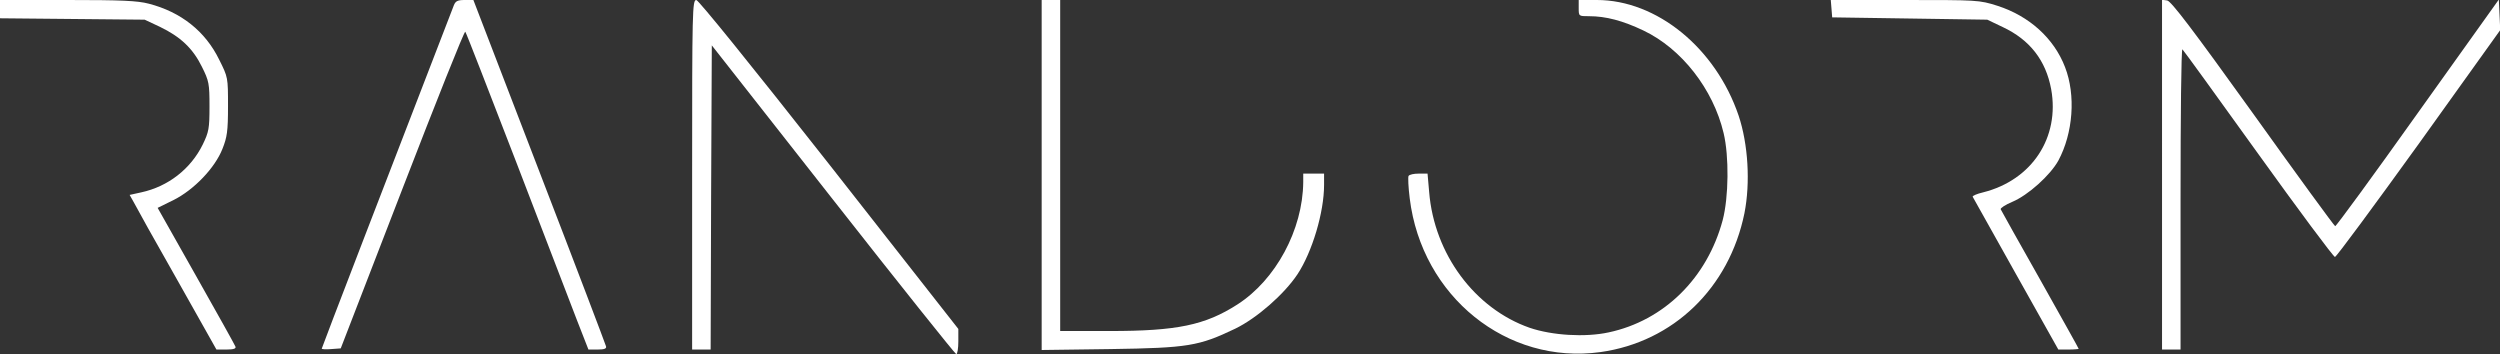 <?xml version="1.0" encoding="utf-8"?>
<!-- Generator: Adobe Illustrator 24.3.0, SVG Export Plug-In . SVG Version: 6.00 Build 0)  -->
<svg version="1.1" id="Слой_1" xmlns="http://www.w3.org/2000/svg" xmlns:xlink="http://www.w3.org/1999/xlink" x="0px" y="0px"
	 viewBox="0 0 1080 153" style="enable-background:new 0 0 1080 153; fill: #ffffff;" xml:space="preserve">
<rect x="0" y="0" width="1080" height="153" fill="#333333" stroke="none"/>
<g transform="translate(0,153) scale(0.1,-0.1)">
	<path d="M0,1491v-40l313-3l312-3l66-31c89-43,142-93,181-172c31-62,33-73,33-172c0-96-3-110-29-164c-52-106-150-182-266-207l-50-11
		l18-32c9-18,93-169,187-334L935,20h44c30,0,42,4,38,13c-2,6-79,144-170,305L681,632l69,34c88,44,179,139,211,221
		c20,50,24,76,24,184c0,125,0,125-38,201c-60,123-165,206-304,242c-49,13-120,16-352,16H0V1491z"/>
	<path d="M1961,1508C1681,784,1390,28,1390,24c0-3,19-4,41-2l41,3l266,688c146,378,268,684,272,680s102-258,220-563
		c117-305,235-612,262-682l50-128h40c29,0,39,4,36,14c-2,8-131,348-288,755l-285,741h-38C1977,1530,1968,1525,1961,1508z"/>
	<path d="M2990,775V20h40h40l2,657l3,657l524-667C3887,300,4127,0,4131,0c5,0,9,25,9,55v54l-557,710c-351,446-565,710-575,711
		C2991,1530,2990,1488,2990,775z"/>
	<path d="M4500,774V18l298,4c335,5,381,13,538,88c93,45,211,148,269,235c64,97,115,268,115,386v49h-45h-45v-37
		c-2-206-119-422-284-528c-140-90-262-115-552-115h-214v715v715h-40h-40V774z"/>
	<path d="M6820,1495c0-35,0-35,45-35c72,0,145-19,235-62c164-78,301-253,346-443c24-100,22-277-4-376c-67-250-253-434-493-485
		c-102-22-244-13-341,20c-237,83-412,318-434,586l-7,80h-38c-21,0-40-4-44-10c-3-5-1-49,5-97c52-424,420-720,824-664
		c315,44,556,277,622,600c26,132,16,298-25,421c-99,292-353,500-613,500h-78V1495z"/>
	<path d="M7912,1493l3-38l335-5l335-5l67-32c117-55,186-144,209-268c38-209-83-393-294-446c-26-6-47-15-45-19s86-154,187-334
		l183-326h44c24,0,44,2,44,3c0,2-75,136-166,298c-92,162-168,299-171,305c-2,5,21,20,50,32c69,29,164,115,199,178
		c64,119,76,283,29,404c-48,125-155,221-292,265c-79,25-86,25-400,25h-320L7912,1493z"/>
	<path d="M9340,776V20h40h40v651c0,357,3,648,8,646c4-3,151-206,327-451s325-445,332-446c6,0,169,221,363,490l351,490l-3,66l-3,66
		l-350-490c-192-270-353-490-357-489s-164,220-355,487c-260,362-354,486-371,488l-22,3V776z"/>
</g>
</svg>
